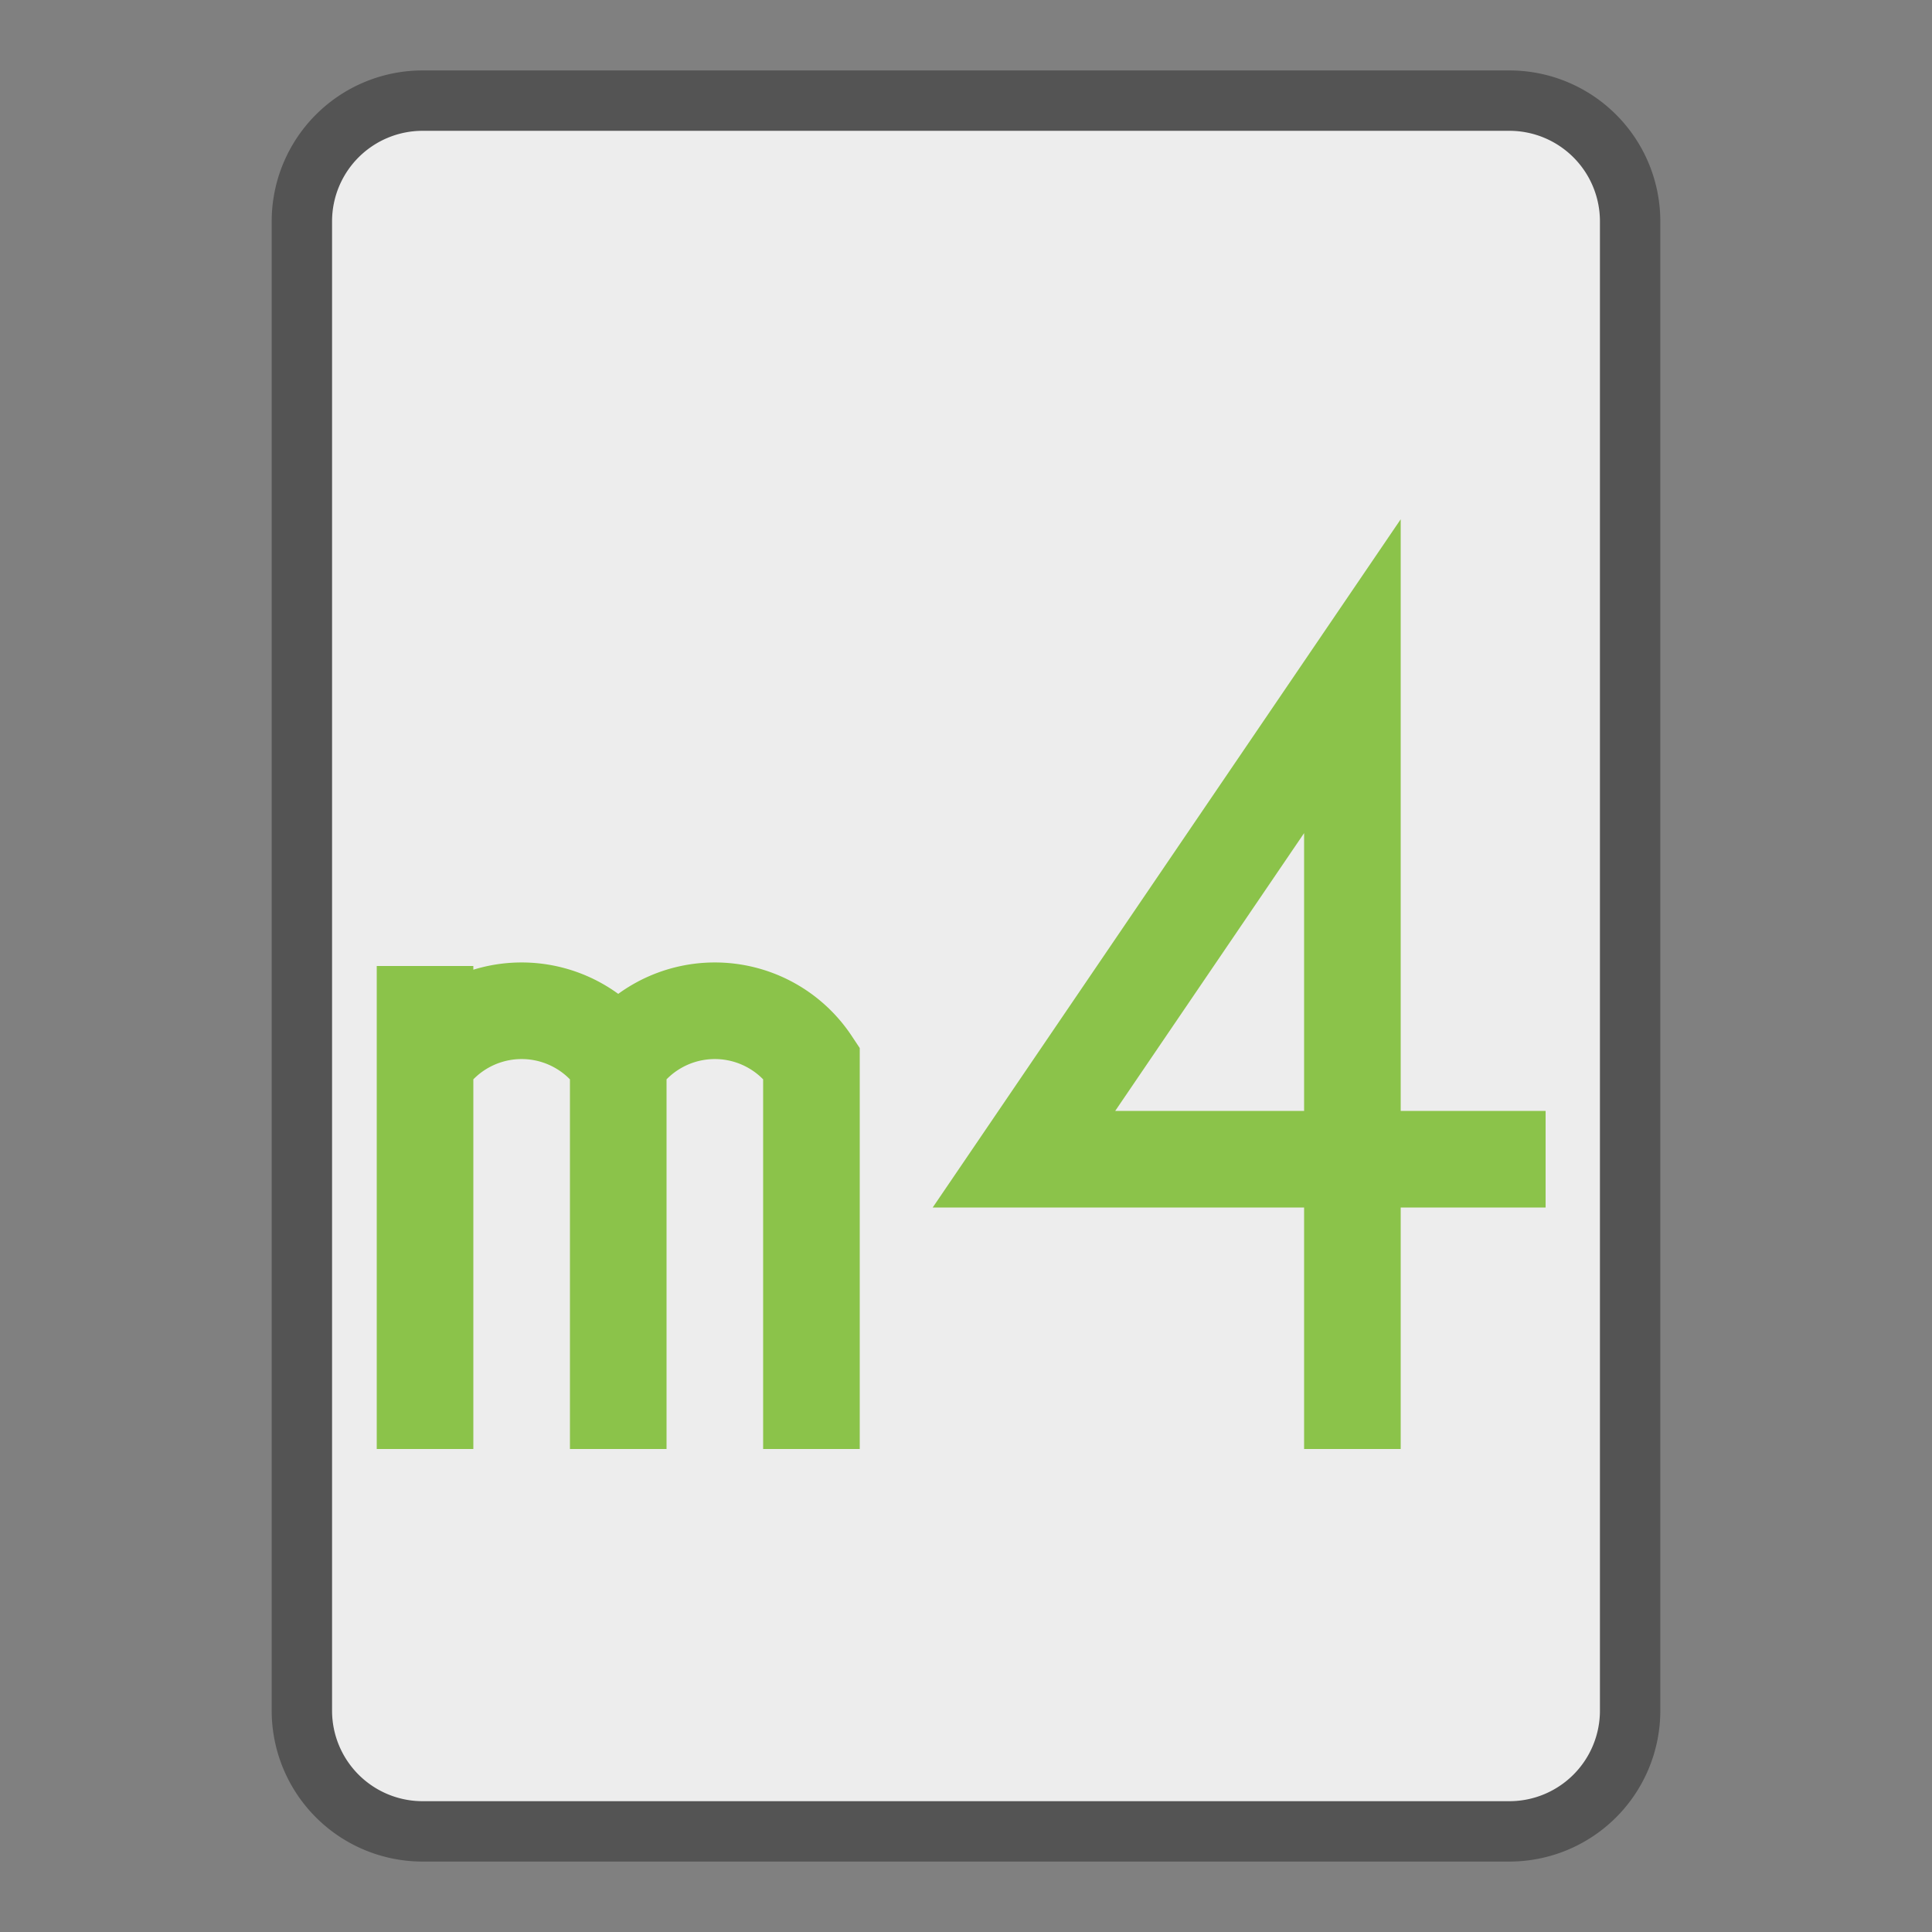 <?xml version="1.0" encoding="UTF-8"?>
<svg xmlns="http://www.w3.org/2000/svg" version="1.1" height="256px" width="256px" viewBox="0 0 192 192">
  <rect x="0" y="0" width="192" height="192" fill="#808080" stroke="none"/>
  <path style="fill:#EDEDED;stroke:#545454;stroke-width:6;" d="m 42,10 108,0 a 12 12 0 0 1 12,12  l 0,148 a 12,12 0 0 1 -12,12 l -108,0 a 12,12 0 0 1 -12,-12 l 0,-148 a 12,12 0 0 1 12,-12 z"/>
  <g transform="scale(1.92)">
  <path style="fill:none;stroke:#8BC34A;stroke-width:5;" d="m 22,50 0,25 m 0,-20 a 6,6 0 0 1 10,0 l 0,20 m 0,-20 a 6,6 0 0 1 10,0 l 0,20 m 38,-15 -27,0 17,-25 0,40" />
  </g>
</svg>
